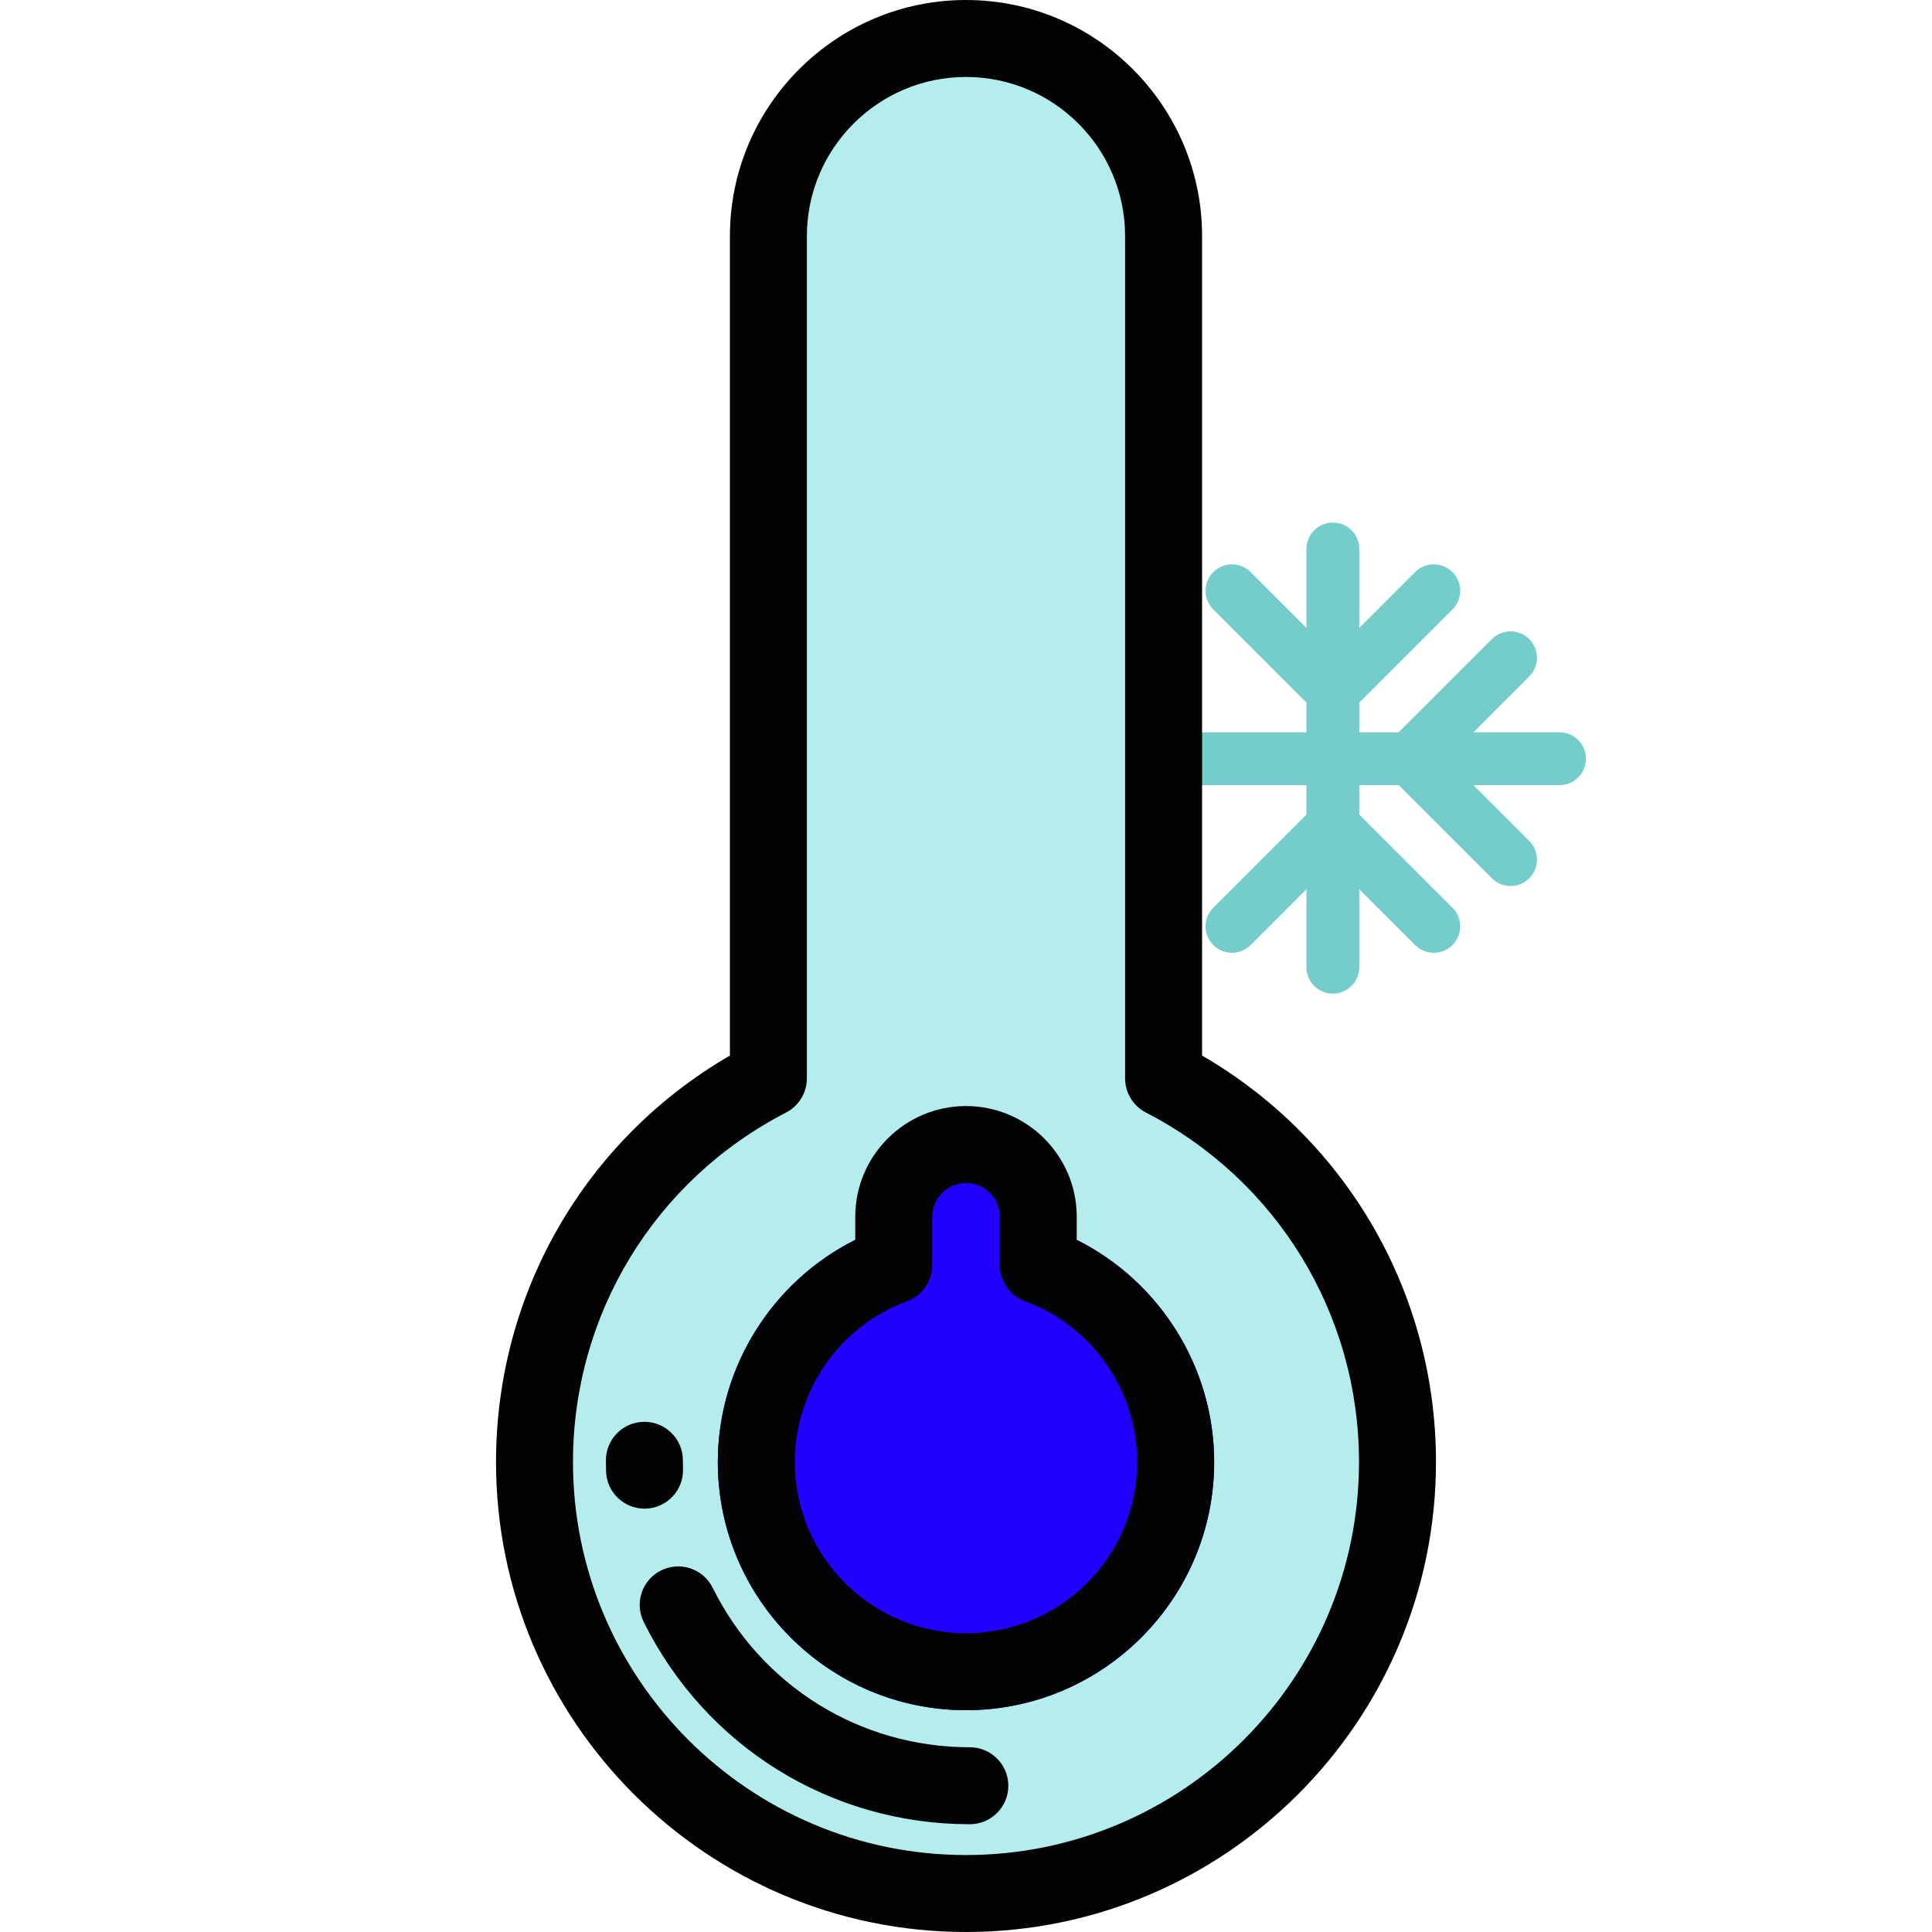 <?xml version="1.0" encoding="utf-8"?>
<svg height="800px" width="800px" version="1.1" id="Layer_1" viewBox="0 0 512 512" xmlns="http://www.w3.org/2000/svg">
  <defs/>
  <g transform="matrix(1, 0, 0, 1, -4.517, 30.745)" style="">
    <line style="fill: rgb(216, 216, 216); stroke-linecap: round; stroke: rgb(116, 204, 203); stroke-width: 14px;" x1="319.385" y1="170.319" x2="417.799" y2="170.319"/>
    <line style="fill: rgb(216, 216, 216); stroke-linecap: round; stroke: rgb(116, 204, 203); stroke-width: 14px;" x1="378.09" y1="170.319" x2="404.831" y2="143.578"/>
    <line style="fill: rgb(216, 216, 216); stroke-linecap: round; stroke: rgb(116, 204, 203); stroke-width: 14px;" x1="378.09" y1="170.319" x2="404.831" y2="197.06"/>
    <line style="fill: rgb(216, 216, 216); stroke-linecap: round; stroke: rgb(116, 204, 203); transform-origin: 357.741px 170.159px; stroke-width: 14px;" x1="357.74" y1="114.741" x2="357.74" y2="225.575"/>
    <line style="fill: rgb(216, 216, 216); stroke-linecap: round; stroke: rgb(116, 204, 203); stroke-width: 14px;" x1="330.999" y1="125.812" x2="357.74" y2="152.552"/>
    <line style="fill: rgb(216, 216, 216); stroke-linecap: round; stroke: rgb(116, 204, 203); stroke-width: 14px;" x1="357.74" y1="152.552" x2="384.48" y2="125.812"/>
    <line style="fill: rgb(216, 216, 216); stroke-linecap: round; stroke: rgb(116, 204, 203); stroke-width: 14px;" x1="330.999" y1="214.749" x2="357.74" y2="188.009"/>
    <line style="fill: rgb(216, 216, 216); stroke-linecap: round; stroke: rgb(116, 204, 203); stroke-width: 14px;" x1="357.74" y1="188.009" x2="384.48" y2="214.749"/>
  </g>
  <g>
    <path style="fill:#B4EDEC;" d="M 308.004 284.794 L 308.004 61.588 C 308.004 32.667 284.559 9.222 255.638 9.222 C 226.717 9.222 203.272 32.667 203.272 61.588 L 203.272 284.795 C 166.459 303.793 141.287 342.192 141.287 386.474 C 141.287 449.627 192.483 500.824 255.637 500.824 C 318.791 500.824 369.987 449.627 369.987 386.474 C 369.988 342.192 344.818 303.793 308.004 284.794 Z"/>
    <path style="mix-blend-mode: darken; fill: rgb(34, 0, 255);" d="M 256 453.222 C 219.734 453.222 190.228 423.717 190.228 387.45 C 190.228 362.424 204.602 339.6 226.65 328.578 C 226.65 328.578 239.816 313.114 255.999 313.114 C 272.182 313.114 285.348 328.578 285.348 328.578 C 307.396 339.6 321.769 362.424 321.769 387.45 C 321.772 423.717 292.266 453.222 256 453.222 Z"/>
    <path style="fill: rgb(3, 3, 3);" d="M256,512c-68.676,0-124.55-55.873-124.55-124.55c0-44.713,23.593-85.428,61.985-107.717V62.565&#10;&#9;&#9;C193.435,28.067,221.501,0,256,0s62.565,28.067,62.565,62.565v217.169c38.392,22.289,61.985,63.004,61.985,107.717&#10;&#9;&#9;C380.55,456.127,324.676,512,256,512z M256,20.398c-23.251,0-42.167,18.915-42.167,42.167v223.207c0,3.817-2.131,7.313-5.522,9.064&#10;&#9;&#9;c-34.827,17.973-56.463,53.461-56.463,92.615c0,57.429,46.722,104.151,104.151,104.151s104.151-46.723,104.151-104.151&#10;&#9;&#9;c0-39.154-21.636-74.642-56.463-92.615c-3.391-1.75-5.522-5.247-5.522-9.064V62.565C298.167,39.314,279.251,20.398,256,20.398z"/>
    <path style="fill: rgb(3, 3, 3);" d="M 256 453.222 C 219.734 453.222 190.228 423.717 190.228 387.45 C 190.228 362.424 204.602 339.6 226.65 328.578 L 226.65 322.463 C 226.65 306.28 239.816 293.114 255.999 293.114 C 272.182 293.114 285.348 306.28 285.348 322.463 L 285.348 328.578 C 307.396 339.6 321.769 362.424 321.769 387.45 C 321.772 423.717 292.266 453.222 256 453.222 Z M 256 313.512 C 251.065 313.512 247.049 317.527 247.049 322.463 L 247.049 335.266 C 247.049 339.544 244.38 343.366 240.364 344.84 C 222.577 351.37 210.626 368.493 210.626 387.449 C 210.626 412.468 230.981 432.822 255.999 432.822 C 281.017 432.822 301.372 412.467 301.372 387.449 C 301.372 368.493 289.422 351.369 271.634 344.84 C 267.619 343.366 264.949 339.544 264.949 335.266 L 264.949 322.463 C 264.951 317.528 260.935 313.512 256 313.512 Z"/>
    <path style="fill: rgb(3, 3, 3);" d="M257.02,483.442c-36.89,0-70.006-20.536-86.426-53.594c-2.506-5.045-0.447-11.166,4.598-13.671&#10;&#9;&#9;c5.046-2.507,11.166-0.447,13.671,4.598c12.951,26.072,39.067,42.269,68.157,42.269c5.633,0,10.199,4.566,10.199,10.199&#10;&#9;&#9;S262.653,483.442,257.02,483.442z"/>
    <path style="fill: rgb(3, 3, 3);" d="M170.804,399.809c-5.492,0-10.025-4.368-10.189-9.895c-0.029-0.969-0.043-1.943-0.043-2.919&#10;&#9;&#9;c0-5.633,4.566-10.199,10.199-10.199c5.633,0,10.199,4.566,10.199,10.199c0,0.773,0.011,1.544,0.035,2.312&#10;&#9;&#9;c0.168,5.63-4.26,10.331-9.891,10.498C171.01,399.808,170.907,399.809,170.804,399.809z"/>
  </g>
</svg>